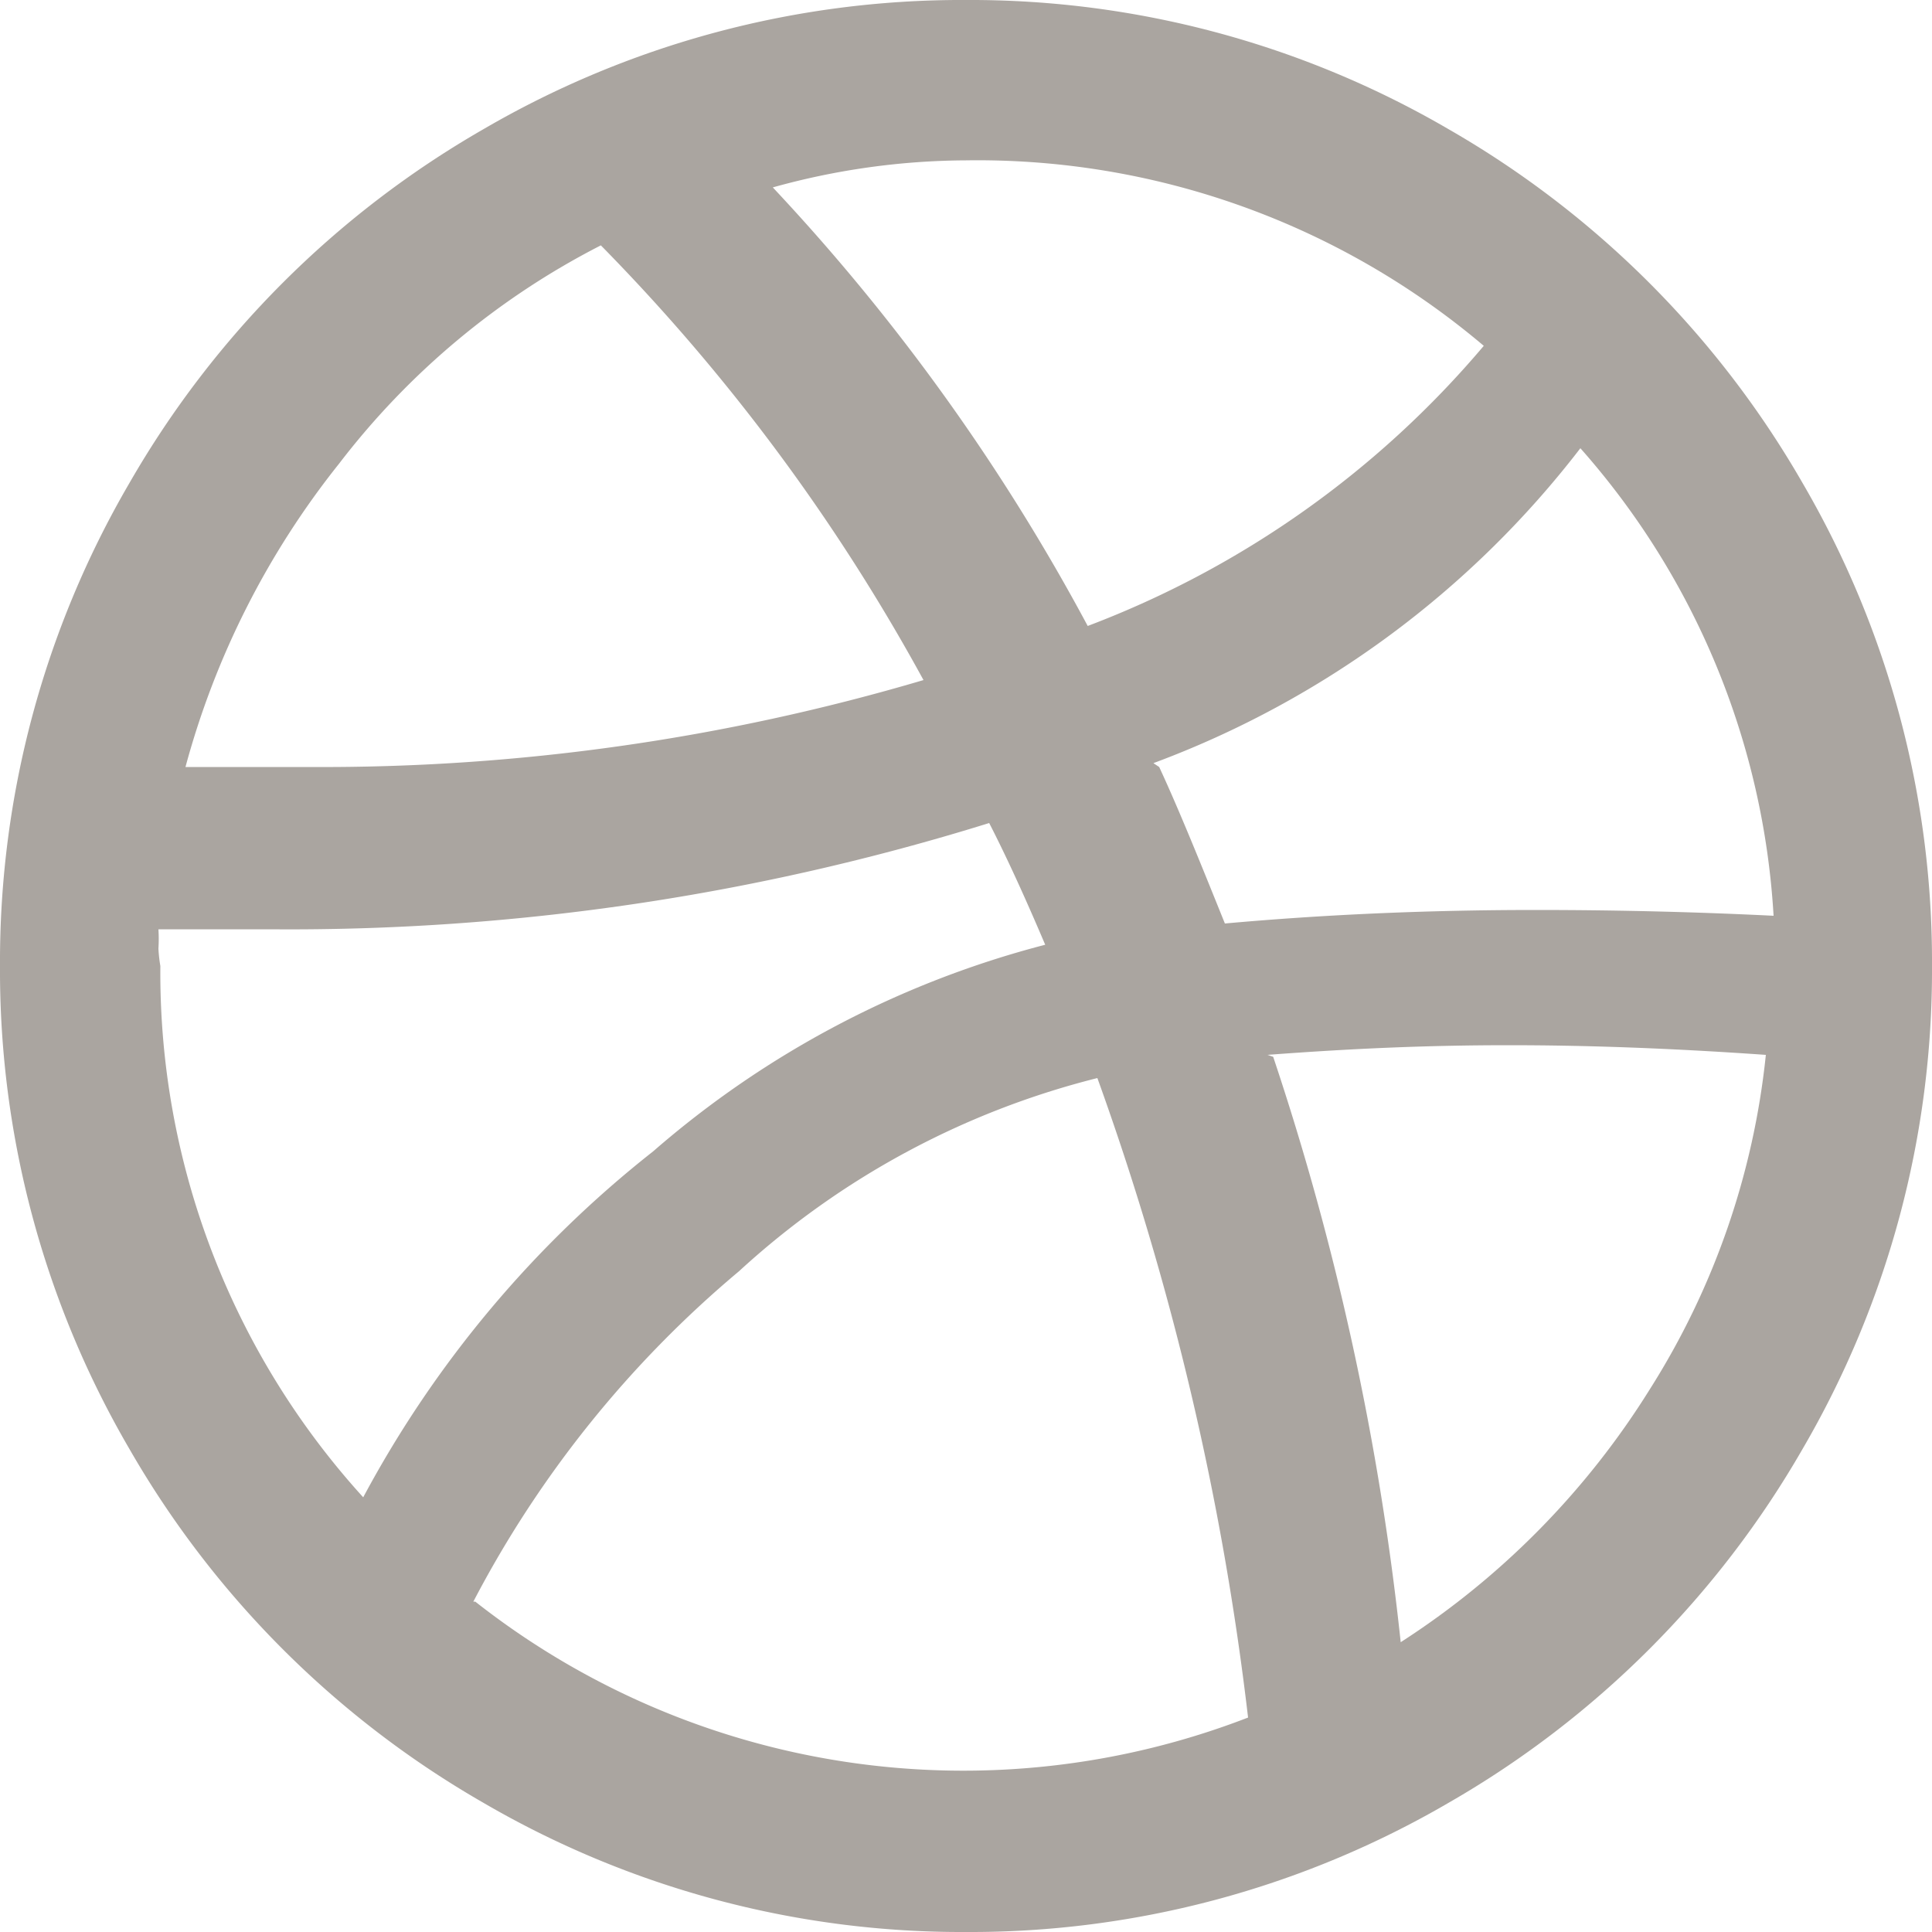 <svg xmlns="http://www.w3.org/2000/svg" width="20" height="20" viewBox="0 0 20 20"><path d="M0,10A9.83,9.83,0,0,1,1.34,5,9.93,9.93,0,0,1,5,1.34,9.83,9.83,0,0,1,10,0a9.83,9.83,0,0,1,5,1.34A9.93,9.93,0,0,1,18.66,5,9.83,9.83,0,0,1,20,10a9.83,9.83,0,0,1-1.34,5A9.93,9.93,0,0,1,15,18.66,9.83,9.83,0,0,1,10,20a9.83,9.83,0,0,1-5-1.34A9.93,9.93,0,0,1,1.34,15,9.83,9.83,0,0,1,0,10Zm1.66,0a8.07,8.07,0,0,0,2.1,5.5,11.4,11.4,0,0,1,3-3.58,10,10,0,0,1,4.06-2.14c-.2-.47-.39-.89-.58-1.26a24.37,24.37,0,0,1-7.44,1.1l-1.16,0a1.56,1.56,0,0,1,0,.2A1.56,1.56,0,0,0,1.66,10Zm.26-2.06c.29,0,.73,0,1.3,0a21.93,21.93,0,0,0,6.34-.9,20.25,20.25,0,0,0-3.34-4.5A8,8,0,0,0,3.51,4.8,8.64,8.64,0,0,0,1.92,7.94Zm3,8.64a8.17,8.17,0,0,0,8,1.2,29.69,29.69,0,0,0-1.56-6.62,8.56,8.56,0,0,0-3.71,2A11.25,11.25,0,0,0,4.9,16.58ZM8,1.94a21.37,21.37,0,0,1,3.26,4.54,10,10,0,0,0,4.1-2.9A8.11,8.11,0,0,0,10,1.66,7.54,7.54,0,0,0,8,1.94Zm4,6c.2.43.43,1,.68,1.62,1-.09,2.06-.14,3.22-.14q1.25,0,2.46.06a8,8,0,0,0-2-4.84A9.94,9.94,0,0,1,11.94,7.9Zm1.18,3A28.66,28.66,0,0,1,14.5,17a8.38,8.38,0,0,0,2.58-2.62,8,8,0,0,0,1.2-3.46c-1-.07-1.86-.1-2.66-.1S14.05,10.85,13.12,10.92Z" fill="#aaa5a0"/></svg>